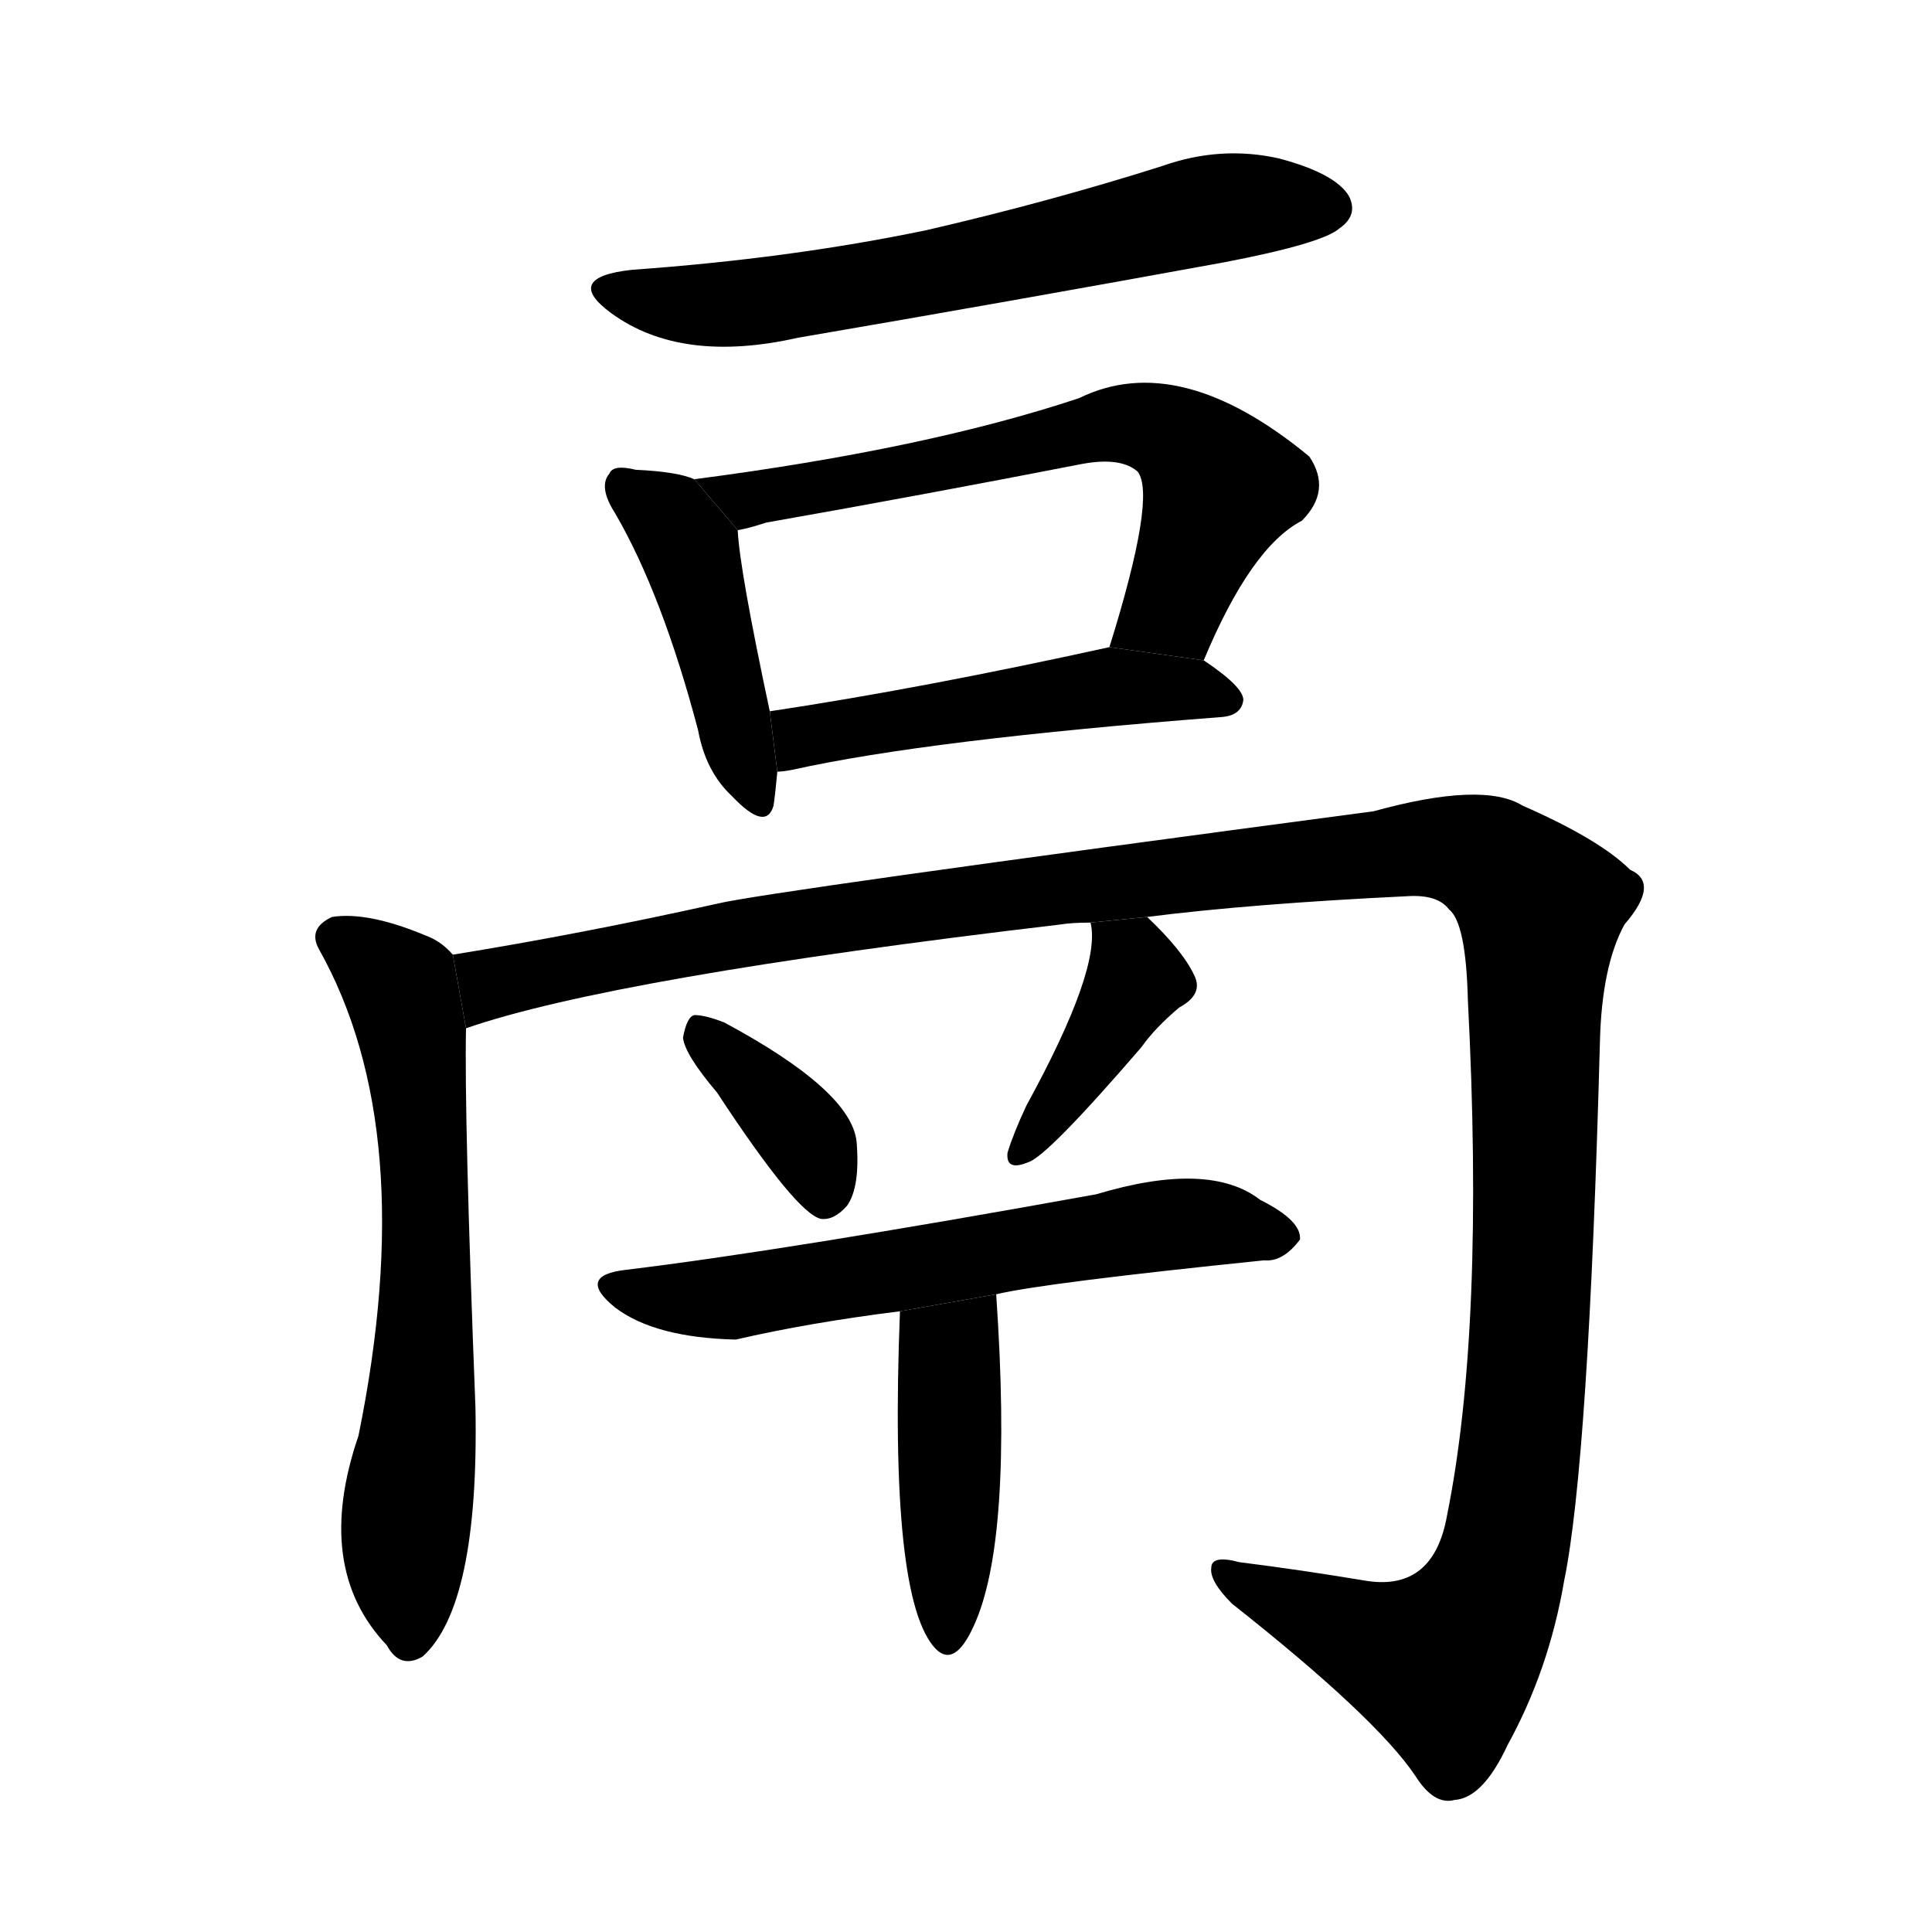 <svg version="1.1" width="64" height="64" viewBox="0 0 1024 1024" xmlns="http://www.w3.org/2000/svg">
<g transform="rotate(0,512,512) scale(1,-1) translate(0,-900)">
        <path d="M 335 757 Q 298 753 324 734 Q 361 707 423 721 Q 534 740 649 761 Q 701 771 710 779 Q 720 786 715 796 Q 708 808 678 816 Q 647 823 616 812 Q 556 793 491 778 Q 419 763 335 757 Z"></path>
        <path d="M 368 646 Q 359 650 337 651 Q 325 654 323 649 Q 317 642 326 628 Q 351 585 370 513 Q 374 491 388 478 Q 406 459 410 473 Q 411 480 412 491 L 408 523 Q 392 598 391 619 L 368 646 Z"></path>
        <path d="M 638 550 Q 663 610 690 624 Q 706 640 694 658 Q 625 715 572 689 Q 491 662 368 646 L 391 619 Q 397 620 406 623 Q 491 638 573 654 Q 594 658 603 650 Q 613 637 588 557 L 638 550 Z"></path>
        <path d="M 412 491 Q 415 491 420 492 Q 492 508 648 520 Q 658 521 659 529 Q 659 536 638 550 L 588 557 Q 488 535 408 523 L 412 491 Z"></path>
        <path d="M 240 394 Q 234 401 226 404 Q 195 417 176 414 Q 163 408 169 397 Q 223 301 190 139 Q 166 69 205 28 Q 212 15 224 22 Q 254 49 252 154 Q 246 308 247 355 L 240 394 Z"></path>
        <path d="M 608 414 Q 663 421 746 425 Q 762 426 768 418 Q 777 411 778 370 Q 787 196 767 97 Q 760 57 725 62 Q 689 68 657 72 Q 642 76 642 69 Q 641 62 653 50 Q 729 -10 750 -41 Q 760 -57 771 -54 Q 786 -53 799 -25 Q 821 15 829 62 Q 842 125 848 348 Q 849 388 861 410 Q 880 432 864 439 Q 848 455 807 473 Q 786 486 728 470 Q 404 427 380 421 Q 308 405 240 394 L 247 355 Q 325 382 562 410 Q 568 411 578 411 L 608 414 Z"></path>
        <path d="M 380 321 Q 422 257 435 254 Q 442 253 449 261 Q 456 271 454 295 Q 451 322 384 358 Q 374 362 368 362 Q 364 361 362 350 Q 363 341 380 321 Z"></path>
        <path d="M 578 411 Q 584 387 544 314 Q 537 299 534 289 Q 533 279 545 284 Q 555 287 605 345 Q 612 355 625 366 Q 638 373 633 383 Q 627 396 608 414 L 578 411 Z"></path>
        <path d="M 528 214 Q 553 220 670 232 Q 680 231 689 243 Q 690 253 668 264 Q 641 285 581 267 Q 415 237 332 227 Q 305 224 326 207 Q 347 191 390 190 Q 429 199 477 205 L 528 214 Z"></path>
        <path d="M 477 205 Q 471 52 496 26 Q 506 16 516 38 Q 537 83 528 214 L 477 205 Z"></path>
</g>
</svg>